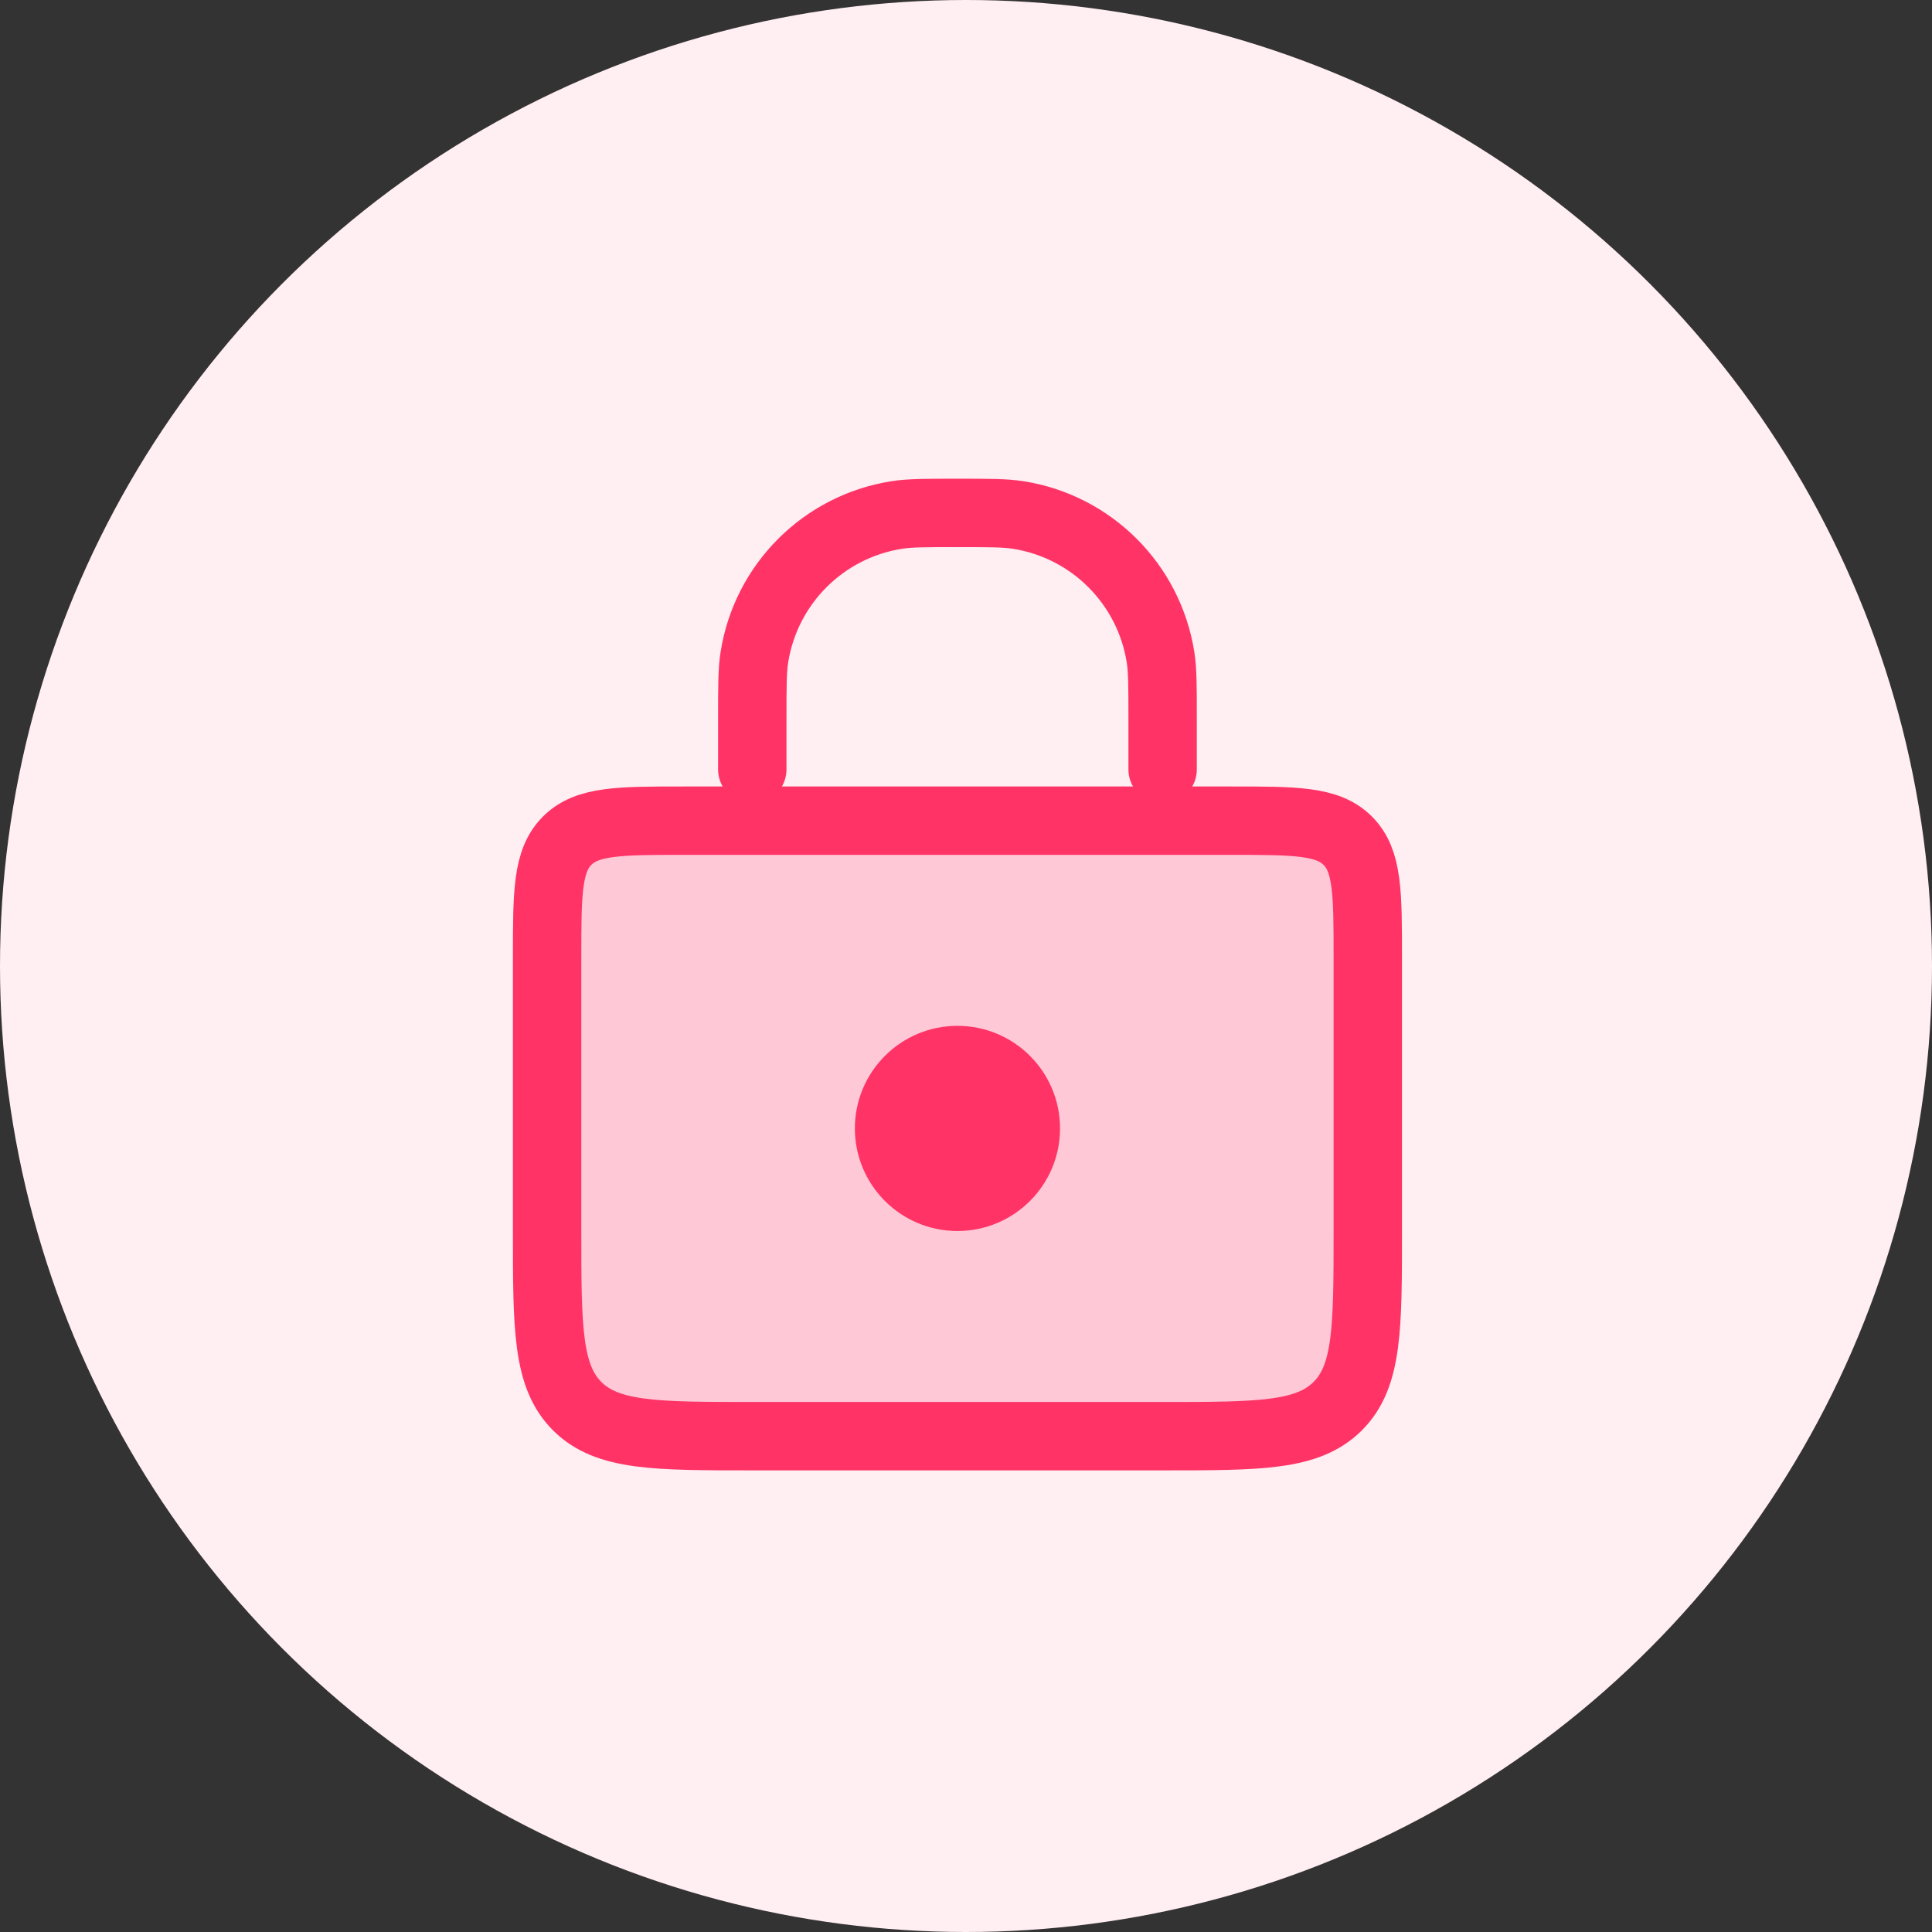 <svg width="113" height="113" viewBox="0 0 113 113" fill="none" xmlns="http://www.w3.org/2000/svg">
<rect x="0" y="0" width="113" height="113" fill="#333333" stroke="none"/>
<circle cx="56.5" cy="56.5" r="56.5" fill="#FFEEF2"/>
<path d="M32 56C32 52.229 32 50.343 33.172 49.172C34.343 48 36.229 48 40 48H72C75.771 48 77.657 48 78.828 49.172C80 50.343 80 52.229 80 56V72C80 77.657 80 80.485 78.243 82.243C76.485 84 73.657 84 68 84H44C38.343 84 35.515 84 33.757 82.243C32 80.485 32 77.657 32 72V56Z" fill="#FF3366" fill-opacity="0.2" stroke="#FF3366" stroke-width="4"/>
<path d="M68 45V42C68 40.142 68 39.213 67.877 38.436C67.199 34.157 63.843 30.801 59.564 30.123C58.787 30 57.858 30 56 30V30C54.142 30 53.213 30 52.436 30.123C48.157 30.801 44.801 34.157 44.123 38.436C44 39.213 44 40.142 44 42V45" stroke="#FF3366" stroke-width="4" stroke-linecap="round"/>
<circle cx="56" cy="66" r="6" fill="#FF3366"/>
</svg>
